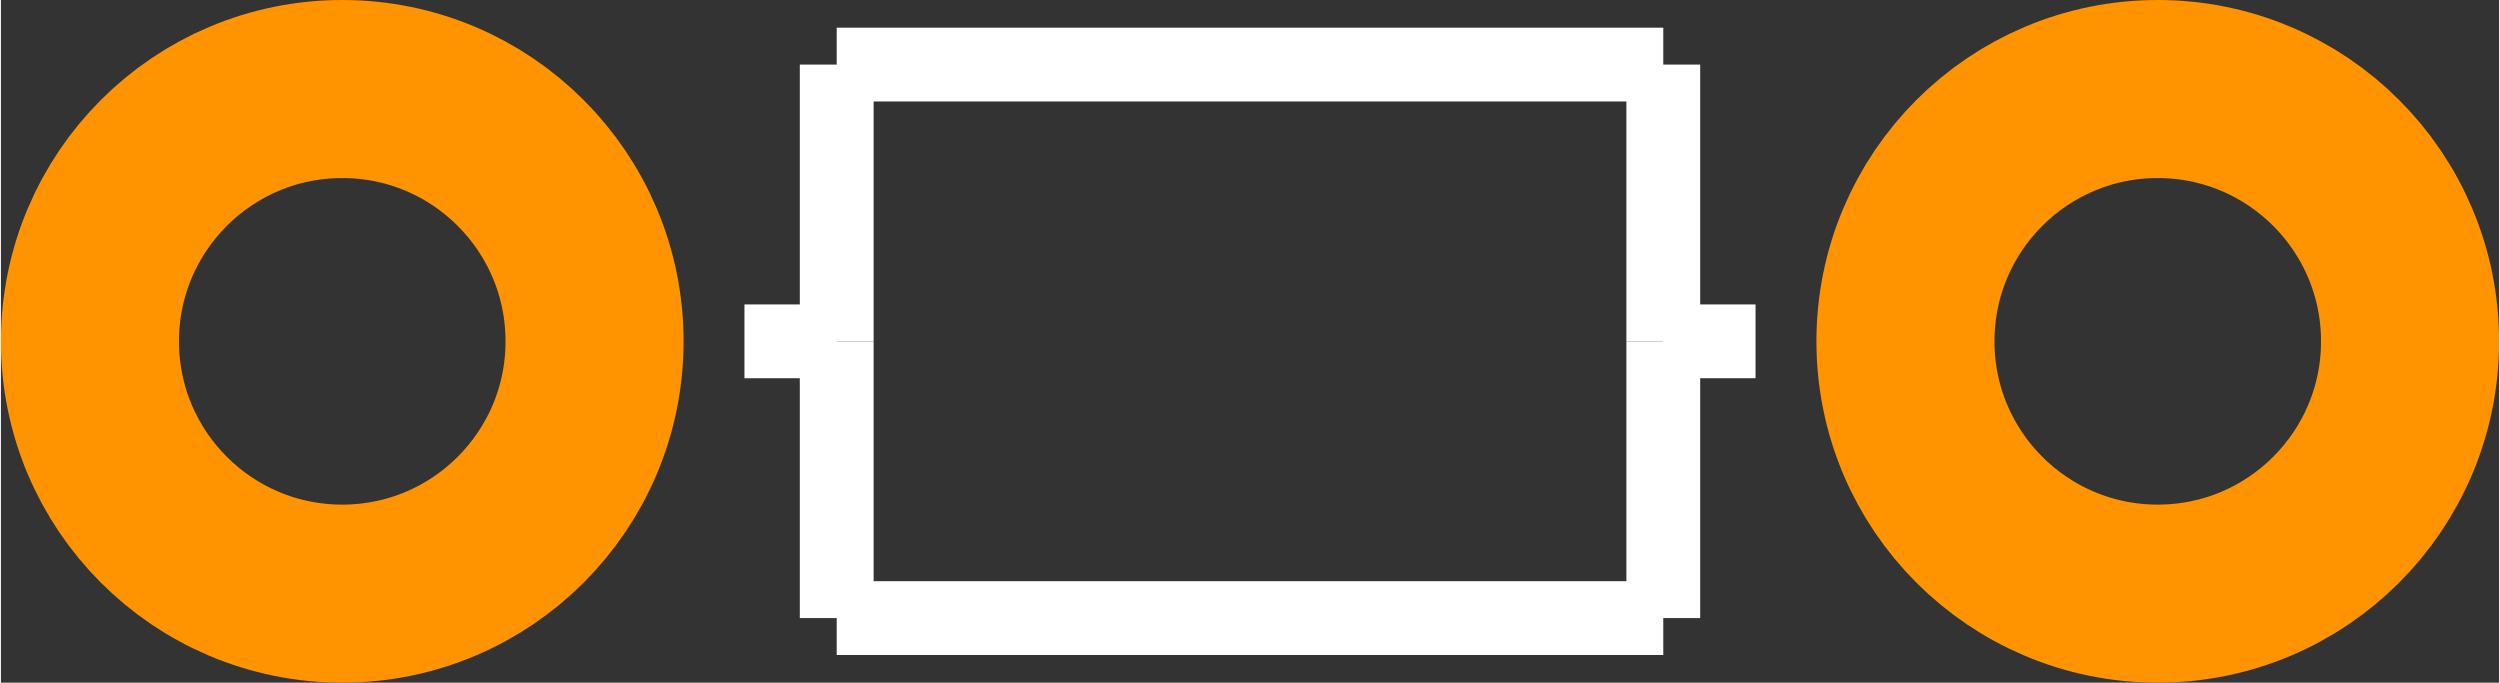 <?xml version="1.0" encoding="UTF-8" standalone="no"?> <svg xmlns:svg="http://www.w3.org/2000/svg" xmlns="http://www.w3.org/2000/svg" version="1.2" baseProfile="tiny" x="0in" y="0in" width="0.271in" height="0.074in" viewBox="0 0 2708 740" ><rect x="0" y="0" width="2708" height="740" fill="#333333" stroke="none"/><title>SparkFun.mod</title><desc>Kicad module 'SparkFun-AXIAL-5MM' from file 'SparkFun.mod' converted by Fritzing</desc><g id="copper0">
 <g id="copper1">
  <g connectorname="P$1" id="connector0pin">
   <circle fill="none" cx="370" cy="370" stroke="#ff9400" r="273.5" stroke-width="193"/>
  </g>
  <g connectorname="P$2" id="connector1pin">
   <circle fill="none" cx="2338" cy="370" stroke="#ff9400" r="273.5" stroke-width="193"/>
  </g>
 </g>
</g>
<g id="silkscreen">
 <line fill="none" stroke="white" y1="70" x1="906" y2="70" stroke-width="80" x2="1802"/>
 <line fill="none" stroke="white" y1="70" x1="1802" y2="370" stroke-width="80" x2="1802"/>
 <line fill="none" stroke="white" y1="370" x1="1802" y2="670" stroke-width="80" x2="1802"/>
 <line fill="none" stroke="white" y1="670" x1="1802" y2="670" stroke-width="80" x2="906"/>
 <line fill="none" stroke="white" y1="670" x1="906" y2="370" stroke-width="80" x2="906"/>
 <line fill="none" stroke="white" y1="370" x1="906" y2="70" stroke-width="80" x2="906"/>
 <line fill="none" stroke="white" y1="370" x1="1802" y2="370" stroke-width="80" x2="1902"/>
 <line fill="none" stroke="white" y1="370" x1="906" y2="370" stroke-width="80" x2="806"/>
</g>
</svg>